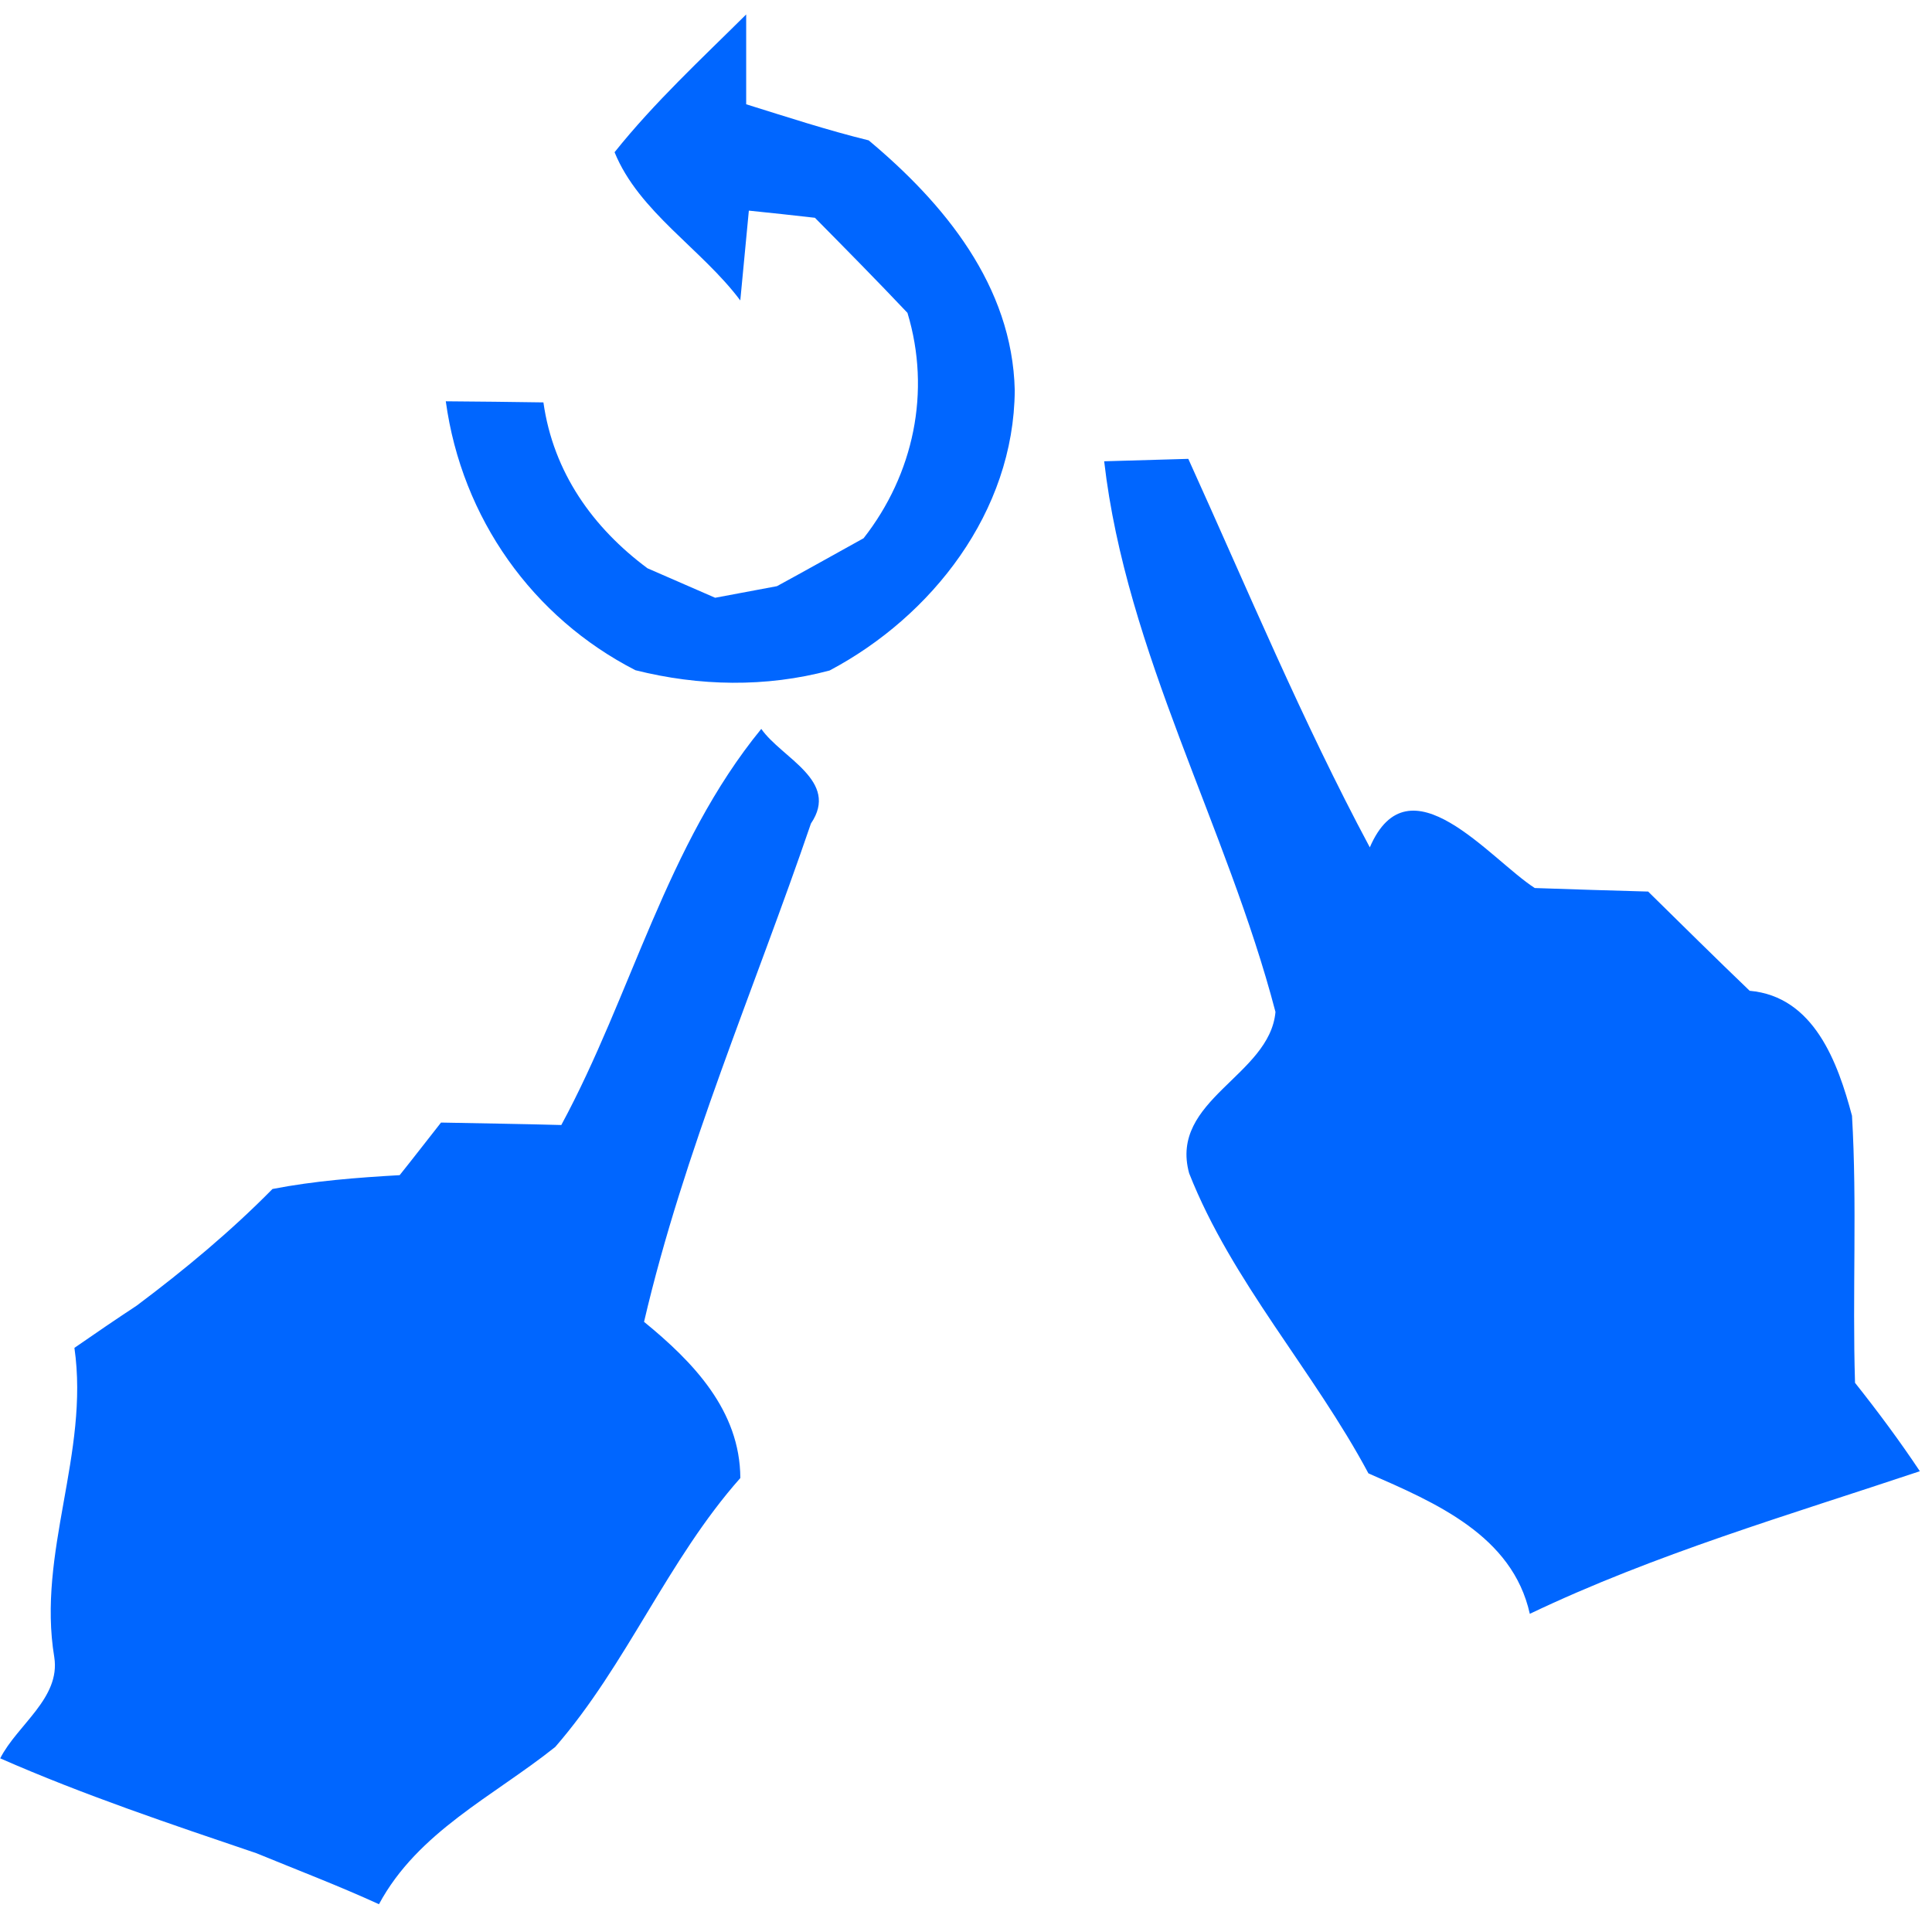 <svg xmlns="http://www.w3.org/2000/svg" xmlns:xlink="http://www.w3.org/1999/xlink" width="81" height="80" version="1.1"><g><path fill="#06f" fill-rule="nonzero" stroke="none" d="M 38.046 13.117 C 36.768 11.765 35.467 10.448 34.166 9.131 C 33.471 9.05 32.091 8.9 31.396 8.831 C 31.306 9.767 31.127 11.661 31.037 12.597 C 29.422 10.437 26.787 8.889 25.766 6.382 C 27.437 4.291 29.4 2.477 31.284 0.606 C 31.284 1.553 31.284 3.436 31.284 4.372 C 32.989 4.903 34.682 5.458 36.42 5.885 C 39.572 8.519 42.443 11.973 42.544 16.363 C 42.51 21.469 39.056 25.847 34.783 28.111 C 32.103 28.828 29.31 28.77 26.641 28.1 C 22.335 25.893 19.363 21.735 18.69 16.825 C 20.047 16.837 21.415 16.848 22.783 16.871 C 23.198 19.805 24.858 22.127 27.146 23.826 C 27.852 24.137 29.265 24.75 29.983 25.062 C 30.835 24.9 31.699 24.738 32.574 24.576 C 33.785 23.918 34.996 23.236 36.207 22.566 C 38.304 19.886 39.045 16.421 38.046 13.117 Z M 64.138 67.662 C 63.409 64.377 60.182 63.001 57.372 61.773 C 55.071 57.465 51.647 53.737 49.855 49.19 C 49.01 46.11 53.232 45.109 53.475 42.427 C 51.439 34.64 47.218 27.377 46.293 19.34 C 47.172 19.317 48.941 19.261 49.82 19.238 C 52.295 24.694 54.596 30.23 57.43 35.527 C 59.072 31.719 62.472 36.027 64.346 37.232 C 65.919 37.289 67.503 37.334 69.099 37.38 C 70.51 38.767 71.921 40.165 73.355 41.54 C 76.061 41.779 77.056 44.564 77.646 46.78 C 77.865 50.497 77.657 54.237 77.773 57.977 C 78.721 59.17 79.635 60.398 80.491 61.683 C 74.986 63.524 69.377 65.161 64.138 67.662 Z M 11.424 49.85 C 13.182 49.509 14.963 49.373 16.756 49.27 C 17.195 48.725 18.051 47.622 18.49 47.065 C 20.167 47.099 21.844 47.122 23.533 47.168 C 26.482 41.711 27.927 35.437 31.917 30.56 C 32.773 31.788 35.214 32.731 33.999 34.527 C 31.628 41.473 28.668 48.27 27.002 55.42 C 29.061 57.102 31.027 59.137 31.039 61.968 C 27.985 65.412 26.285 69.788 23.278 73.244 C 20.688 75.312 17.519 76.802 15.888 79.837 C 14.2 79.064 12.465 78.404 10.753 77.7 C 7.133 76.472 3.502 75.256 0.009 73.721 C 0.726 72.312 2.542 71.198 2.276 69.481 C 1.547 65.093 3.756 60.933 3.12 56.511 C 3.988 55.909 4.855 55.318 5.734 54.738 C 7.735 53.238 9.666 51.635 11.424 49.85 Z" transform="matrix(1 0 0 1 -790 -4008 ) matrix(1 0 0 1 790 4008 )"/></g></svg>
